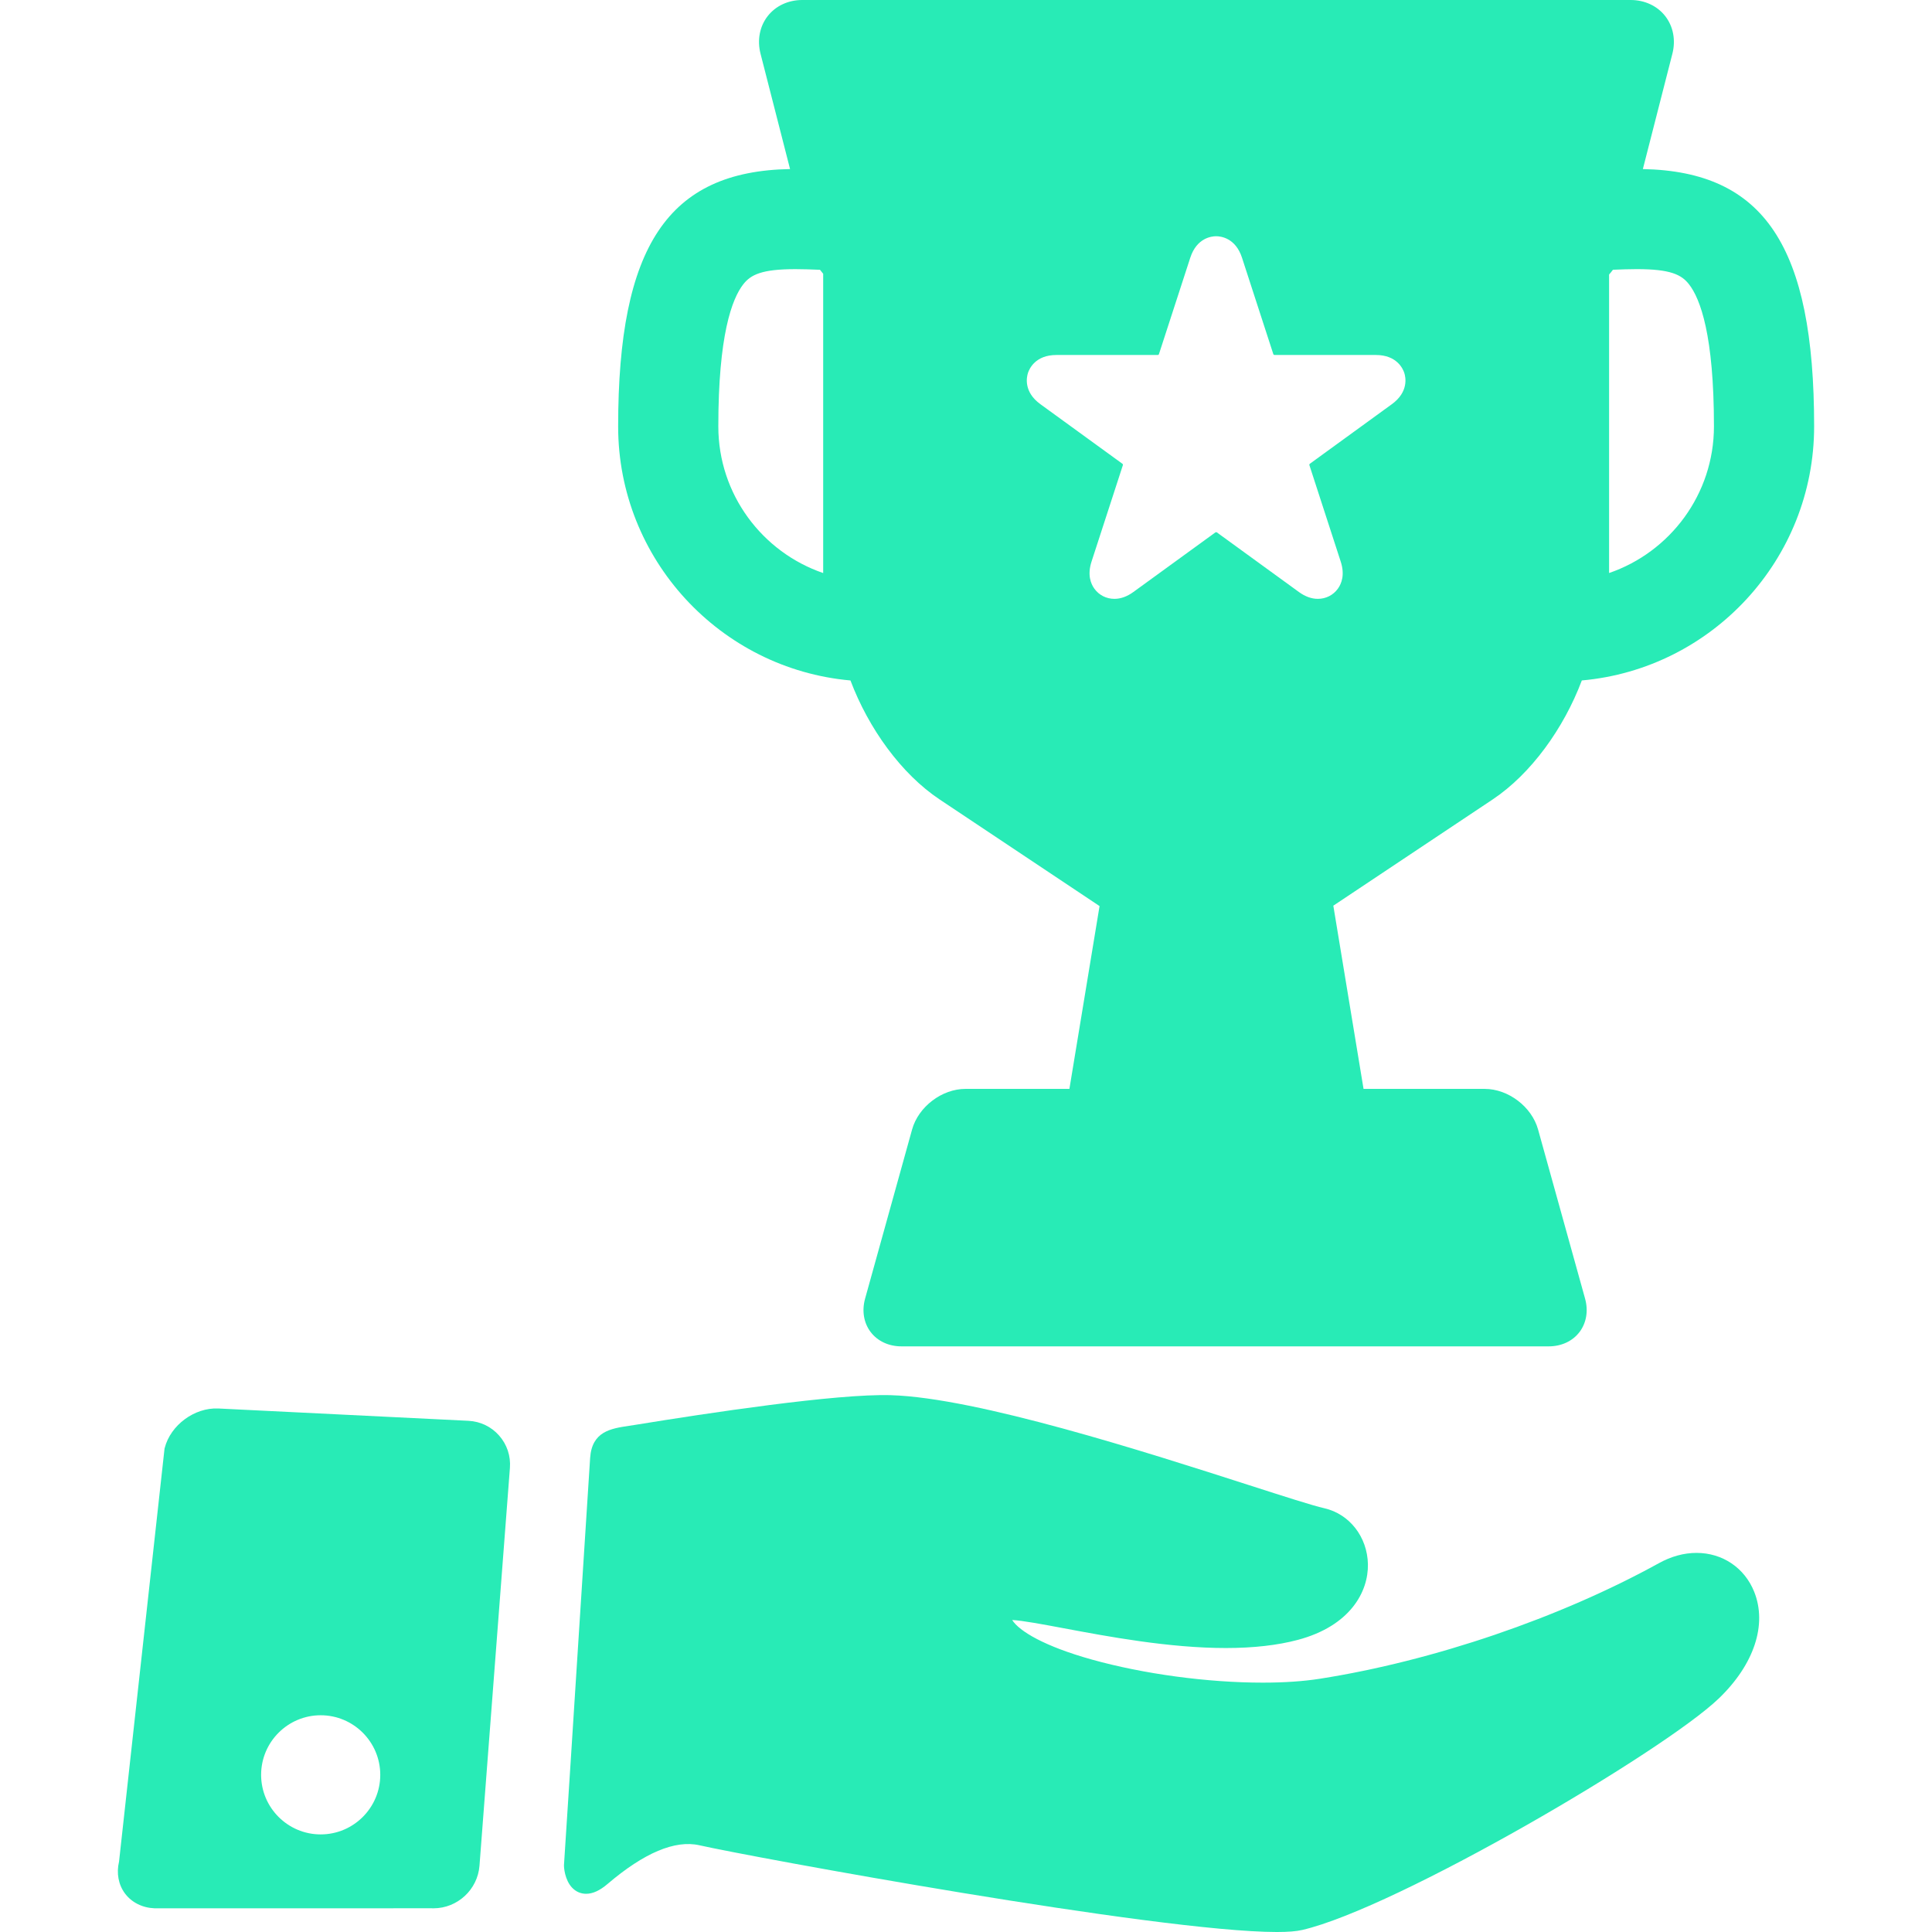 <!DOCTYPE svg PUBLIC "-//W3C//DTD SVG 1.1//EN" "http://www.w3.org/Graphics/SVG/1.1/DTD/svg11.dtd">
<!-- Uploaded to: SVG Repo, www.svgrepo.com, Transformed by: SVG Repo Mixer Tools -->
<svg fill="#28ebb6" height="800px" width="800px" version="1.1" id="Capa_1" xmlns="http://www.w3.org/2000/svg" xmlns:xlink="http://www.w3.org/1999/xlink" viewBox="0 0 408.732 408.732" xml:space="preserve">
<g id="SVGRepo_bgCarrier" stroke-width="0"/>
<g id="SVGRepo_tracerCarrier" stroke-linecap="round" stroke-linejoin="round"/>
<g id="SVGRepo_iconCarrier"> <g> <path d="M179.921,143.957c3.832,10.166,10.773,19.78,18.864,25.174l33.835,22.559l-6.377,38.674h-21.979 c-5,0-9.965,3.774-11.304,8.592l-9.944,35.785c-0.713,2.565-0.283,5.141,1.179,7.064c1.463,1.925,3.829,3.029,6.492,3.029h136.98 c2.663,0,5.029-1.105,6.492-3.029c1.462-1.925,1.892-4.5,1.179-7.064l-9.945-35.786c-1.339-4.816-6.305-8.591-11.305-8.591h-25.619 l-6.393-38.762l33.709-22.471c8.091-5.395,15.033-15.01,18.865-25.176c27.507-2.452,49.146-25.615,49.146-53.749 c0-38.055-10.528-53.933-36.234-54.439l6.246-24.401c0.735-2.87,0.188-5.765-1.501-7.941C350.616,1.248,347.948,0,344.985,0 H169.719c-2.963,0-5.631,1.248-7.321,3.425c-1.689,2.176-2.236,5.07-1.501,7.941l6.246,24.399 c-25.804,0.454-36.369,16.321-36.369,54.445C130.773,118.344,152.413,141.506,179.921,143.957z M340.417,58.074 c0.288-0.321,0.559-0.656,0.813-1.005c1.768-0.073,3.472-0.132,5.054-0.132c7.134,0,9.447,1.173,11.032,3.199 c2.411,3.082,5.285,10.801,5.285,30.069c0,14.369-9.292,26.608-22.184,31.023V58.074z M217.474,78.901 c0.29-0.891,1.579-3.799,6.01-3.799h21.509c0.057-0.029,0.128-0.081,0.173-0.126l6.648-20.458c1.37-4.214,4.534-4.541,5.471-4.541 c0.937,0,4.102,0.327,5.47,4.542l6.646,20.457c0.046,0.046,0.116,0.097,0.173,0.126h21.508c4.431,0,5.72,2.907,6.01,3.798 c0.289,0.891,0.956,4-2.628,6.606l-17.401,12.642c-0.029,0.058-0.057,0.142-0.067,0.204l6.645,20.46 c0.91,2.799,0.168,4.67-0.614,5.746c-0.985,1.356-2.525,2.134-4.227,2.134c-1.337,0-2.686-0.487-4.011-1.45L257.394,112.6 c-0.054-0.008-0.162-0.008-0.216,0l-17.404,12.643c-1.324,0.963-2.673,1.45-4.01,1.45c-1.701,0.001-3.242-0.777-4.227-2.133 c-0.783-1.077-1.524-2.948-0.614-5.748l6.648-20.459c-0.01-0.063-0.037-0.146-0.066-0.204l-17.402-12.64 C216.518,82.903,217.185,79.793,217.474,78.901z M157.252,60.138c1.585-2.025,3.898-3.199,11.031-3.199 c1.626,0,3.376,0.063,5.197,0.139c0.211,0.29,0.436,0.571,0.671,0.843v63.312c-12.891-4.415-22.184-16.653-22.184-31.021 C151.968,70.939,154.842,63.22,157.252,60.138z"/> <path d="M358.919,328.53c-2.671,0-5.358,0.735-7.985,2.185c-20.91,11.541-47.71,20.676-71.688,24.437 c-3.495,0.548-7.565,0.826-12.099,0.826c-11.703,0.001-25.235-1.829-36.198-4.894c-9.951-2.783-15.313-5.978-16.815-8.36 c2.276,0.13,6.337,0.891,10.972,1.76c9.39,1.76,22.25,4.171,34.232,4.171c5.816,0,10.946-0.582,15.247-1.729 c11.086-2.958,14.919-10.202,14.81-15.994c-0.109-5.77-3.9-10.642-9.218-11.848c-2.492-0.566-8.464-2.486-16.025-4.918 c-21.476-6.904-57.42-18.461-75.66-19.001c-11.459-0.359-39.005,3.82-54.001,6.262c-0.487,0.079-0.955,0.149-1.402,0.216 c-3.871,0.579-7.873,1.178-8.244,6.837c-0.627,9.609-1.535,23.831-2.475,38.566c-1.107,17.352-2.26,35.416-3.054,47.502 c-0.03,0.457,0.144,3.127,1.698,4.788c0.804,0.859,1.837,1.314,2.986,1.314c1.409,0,2.888-0.677,4.522-2.069 c7.738-6.6,14.29-9.371,19.461-8.192c10.44,2.37,96.993,18.344,122.139,18.346c0.001,0,0.002,0,0.003,0 c2.373,0,4.135-0.142,5.385-0.433c20.005-4.649,76.47-37.784,88.12-48.978c7.481-7.189,10.275-15.633,7.475-22.589 C369.068,331.674,364.399,328.53,358.919,328.53z"/> <path d="M99.095,300.585l-52.917-2.607c-5.029-0.229-10.093,3.514-11.336,8.362l-0.036,0.139l-9.623,87.366 c-0.582,2.437-0.127,4.885,1.256,6.74c1.411,1.892,3.69,3.034,6.253,3.133l0.079,0.002l58.567-0.008 c0.123,0.005,0.225,0.006,0.369,0.008c5.067,0,9.342-3.955,9.731-9.006l6.439-84.168c0.193-2.522-0.618-4.952-2.283-6.84 C103.93,301.818,101.622,300.71,99.095,300.585z M80.448,375.482c0,6.949-5.654,12.603-12.604,12.603 c-6.949,0-12.603-5.654-12.603-12.603c0-6.949,5.653-12.604,12.603-12.604C74.793,362.878,80.448,368.532,80.448,375.482z"/> </g> </g>
</svg>